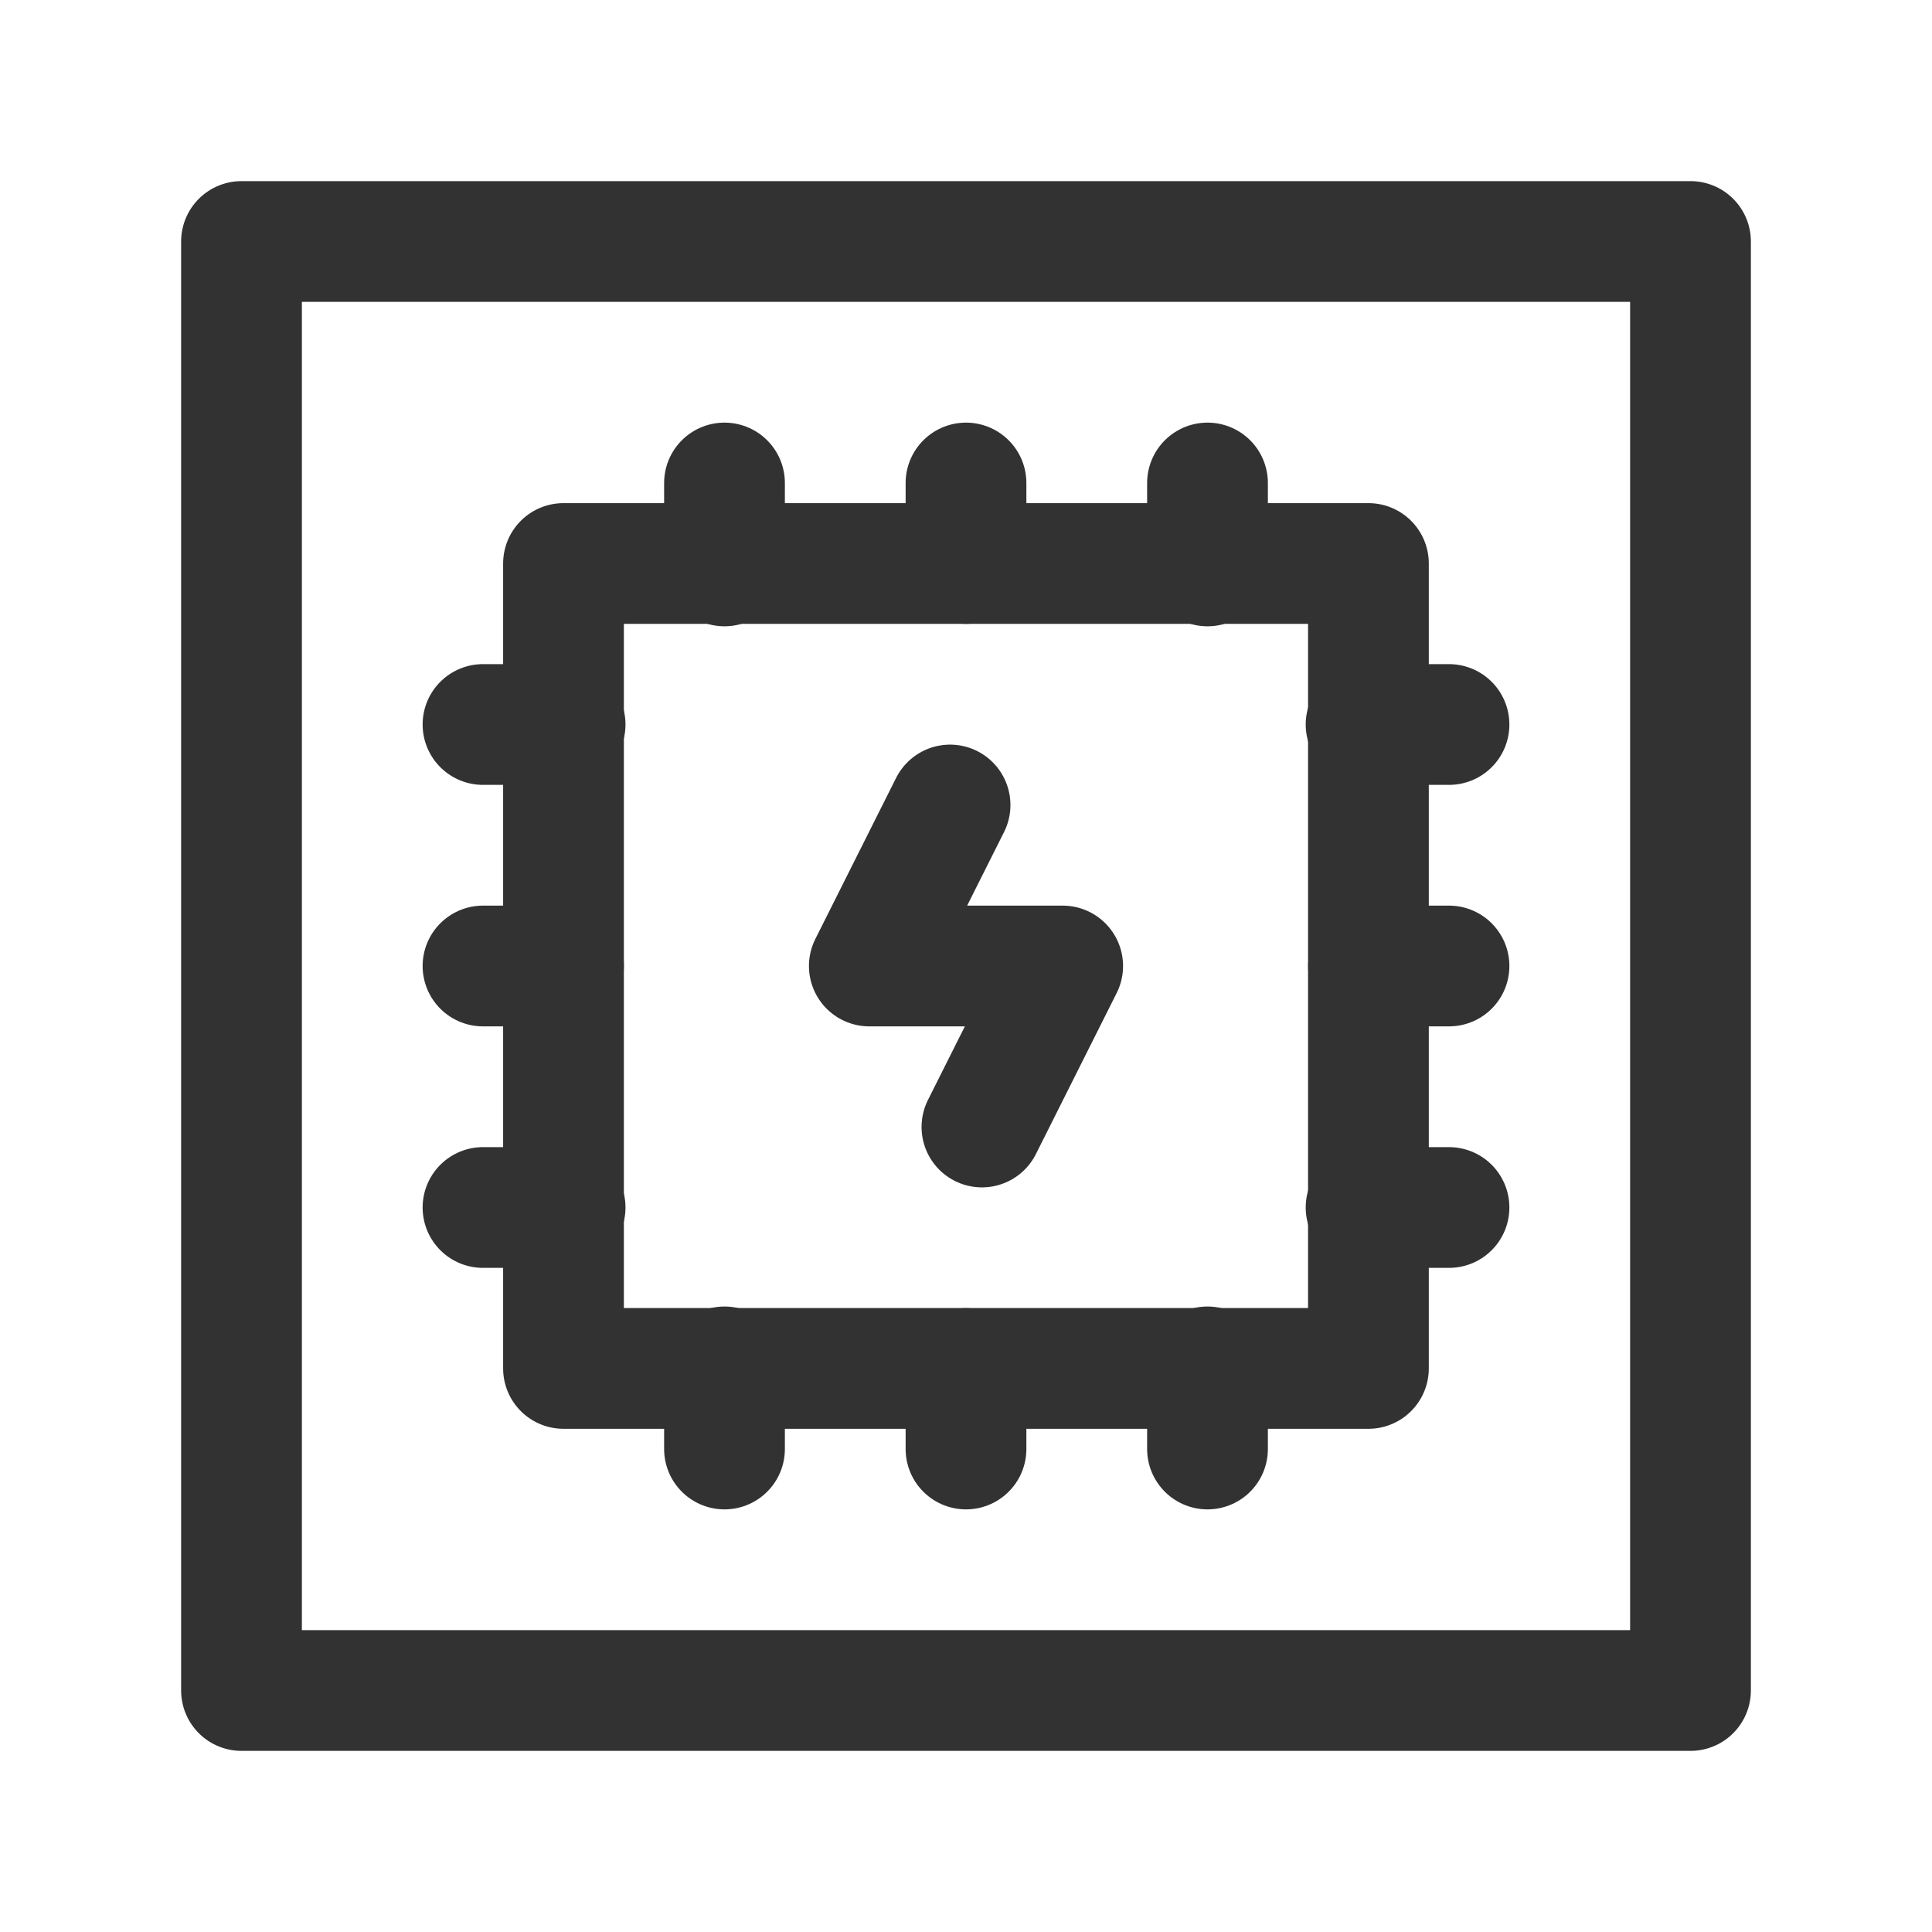 <?xml version="1.0" encoding="UTF-8"?><svg version="1.1" viewBox="0 0 24 24" xmlns="http://www.w3.org/2000/svg" xmlns:xlink="http://www.w3.org/1999/xlink"><g fill="none"><path d="M0 0h24v24h-24Z"></path><line x1="9" x2="9" y1="16.98" y2="18" stroke="#323232" stroke-linecap="round" stroke-linejoin="round" stroke-width="1.5"></line><line x1="12" x2="12" y1="17" y2="18" stroke="#323232" stroke-linecap="round" stroke-linejoin="round" stroke-width="1.5"></line><line x1="15" x2="15" y1="16.98" y2="18" stroke="#323232" stroke-linecap="round" stroke-linejoin="round" stroke-width="1.5"></line><line x1="9" x2="9" y1="6" y2="7.03" stroke="#323232" stroke-linecap="round" stroke-linejoin="round" stroke-width="1.5"></line><line x1="12" x2="12" y1="6" y2="7" stroke="#323232" stroke-linecap="round" stroke-linejoin="round" stroke-width="1.5"></line><line x1="15" x2="15" y1="6" y2="7.03" stroke="#323232" stroke-linecap="round" stroke-linejoin="round" stroke-width="1.5"></line><line x1="7.02" x2="6" y1="9" y2="9" stroke="#323232" stroke-linecap="round" stroke-linejoin="round" stroke-width="1.5"></line><line x1="7" x2="6" y1="12" y2="12" stroke="#323232" stroke-linecap="round" stroke-linejoin="round" stroke-width="1.5"></line><line x1="7.02" x2="6" y1="15" y2="15" stroke="#323232" stroke-linecap="round" stroke-linejoin="round" stroke-width="1.5"></line><line x1="18" x2="16.97" y1="9" y2="9" stroke="#323232" stroke-linecap="round" stroke-linejoin="round" stroke-width="1.5"></line><line x1="18" x2="17" y1="12" y2="12" stroke="#323232" stroke-linecap="round" stroke-linejoin="round" stroke-width="1.5"></line><line x1="18" x2="16.97" y1="15" y2="15" stroke="#323232" stroke-linecap="round" stroke-linejoin="round" stroke-width="1.5"></line><rect width="18" height="18" x="3" y="3" rx="2.761" ry="0" stroke="#323232" stroke-linecap="round" stroke-linejoin="round" stroke-width="1.5"></rect><rect width="9.999" height="9.999" x="7" y="7" rx="1.289" ry="0" stroke="#323232" stroke-linecap="round" stroke-linejoin="round" stroke-width="1.5"></rect><path stroke="#323232" stroke-linecap="round" stroke-linejoin="round" stroke-width="1.5" d="M12.198 14l1.003-2h-2.402l1.003-2"></path></g></svg>